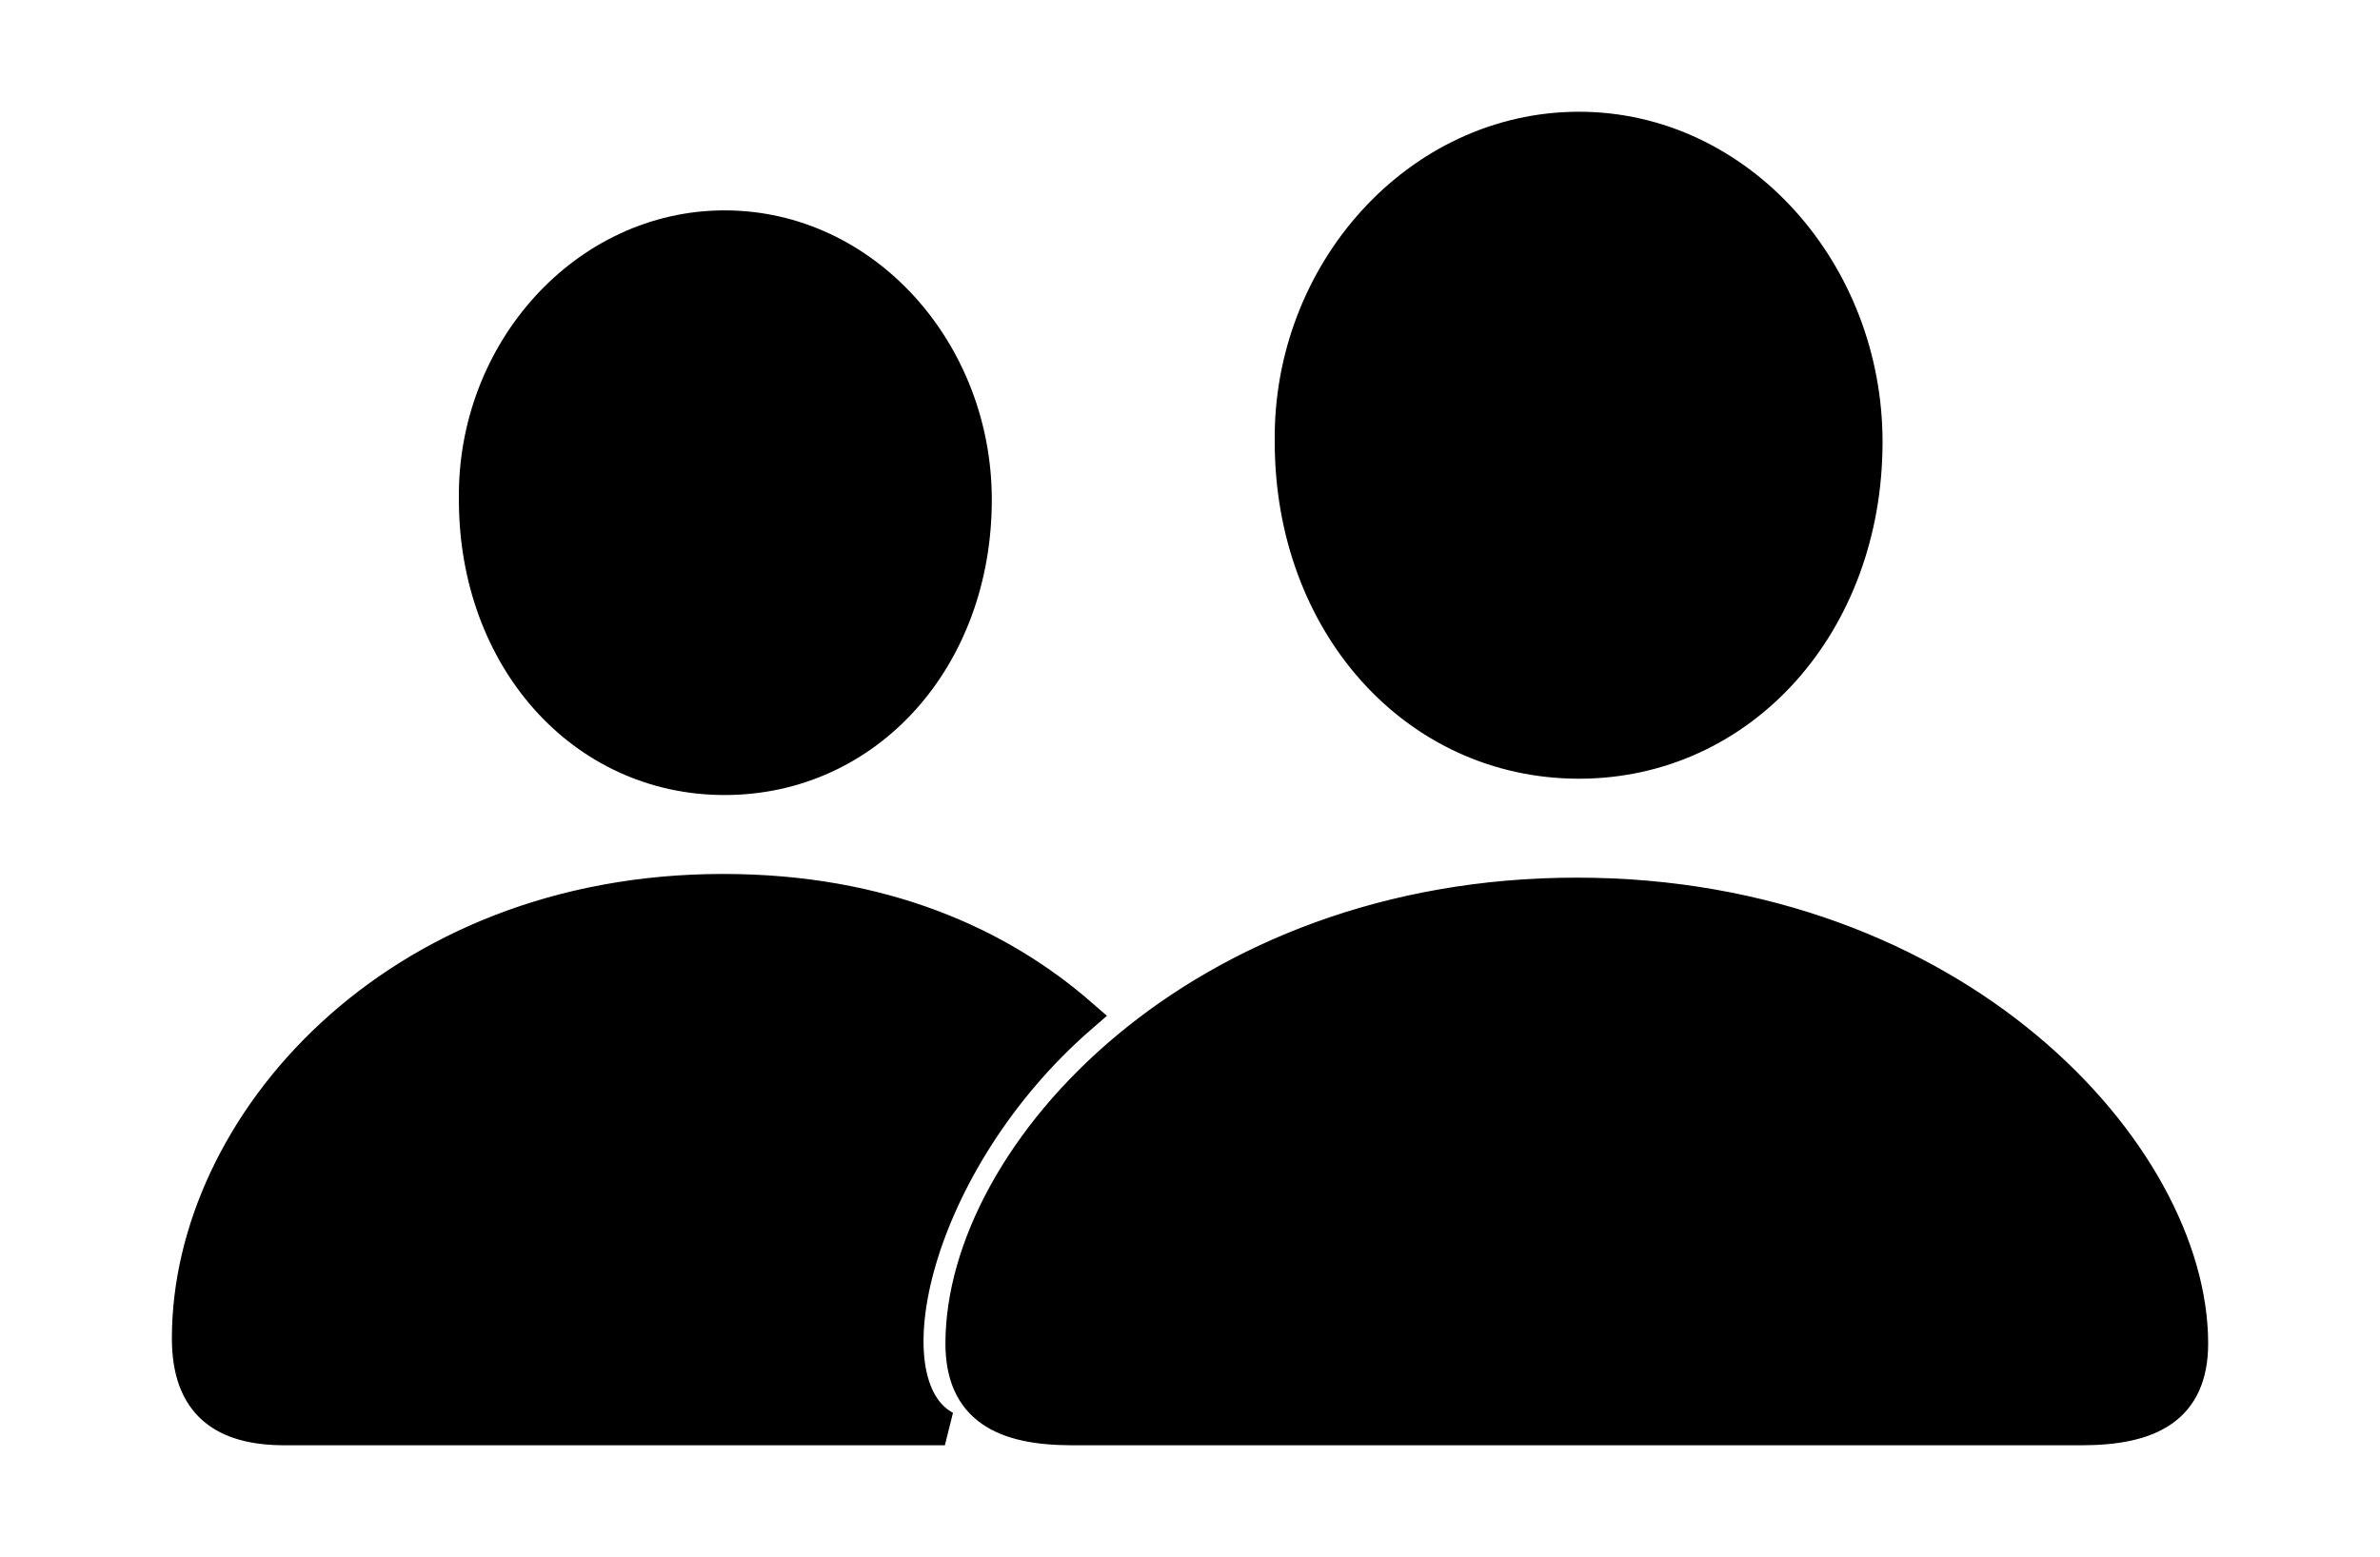 <svg width='68.943px' height='45.117px' direction='ltr' xmlns='http://www.w3.org/2000/svg' version='1.1'>
<g fill-rule='nonzero' transform='scale(1,-1) translate(0,-45.117)'>
<path fill='black' stroke='black' fill-opacity='1.0' stroke-width='1.0' d='
    M 45.74,23.053
    C 50.445,23.053 54.033,27.07 54.033,32.312
    C 54.033,37.211 50.359,41.379 45.74,41.379
    C 41.1,41.379 37.361,37.211 37.426,32.312
    C 37.426,27.07 41.014,23.053 45.74,23.053
    Z
    M 20.99,22.58
    C 25.115,22.58 28.23,26.061 28.23,30.637
    C 28.23,34.912 25.029,38.521 20.99,38.521
    C 16.973,38.521 13.729,34.912 13.793,30.637
    C 13.793,26.061 16.887,22.58 20.99,22.58
    Z
    M 8.25,3.738
    L 27.371,3.738
    C 24.986,5.006 26.469,11.494 31.303,15.684
    C 28.939,17.746 25.566,19.293 20.947,19.293
    C 11.408,19.293 5.479,12.461 5.479,6.338
    C 5.479,4.447 6.488,3.738 8.25,3.738
    Z
    M 31.066,3.738
    L 60.285,3.738
    C 62.283,3.738 63.465,4.34 63.465,6.188
    C 63.465,11.645 56.633,19.186 45.676,19.186
    C 34.719,19.186 27.887,11.645 27.887,6.188
    C 27.887,4.34 29.068,3.738 31.066,3.738
    Z
' />
</g>
</svg>